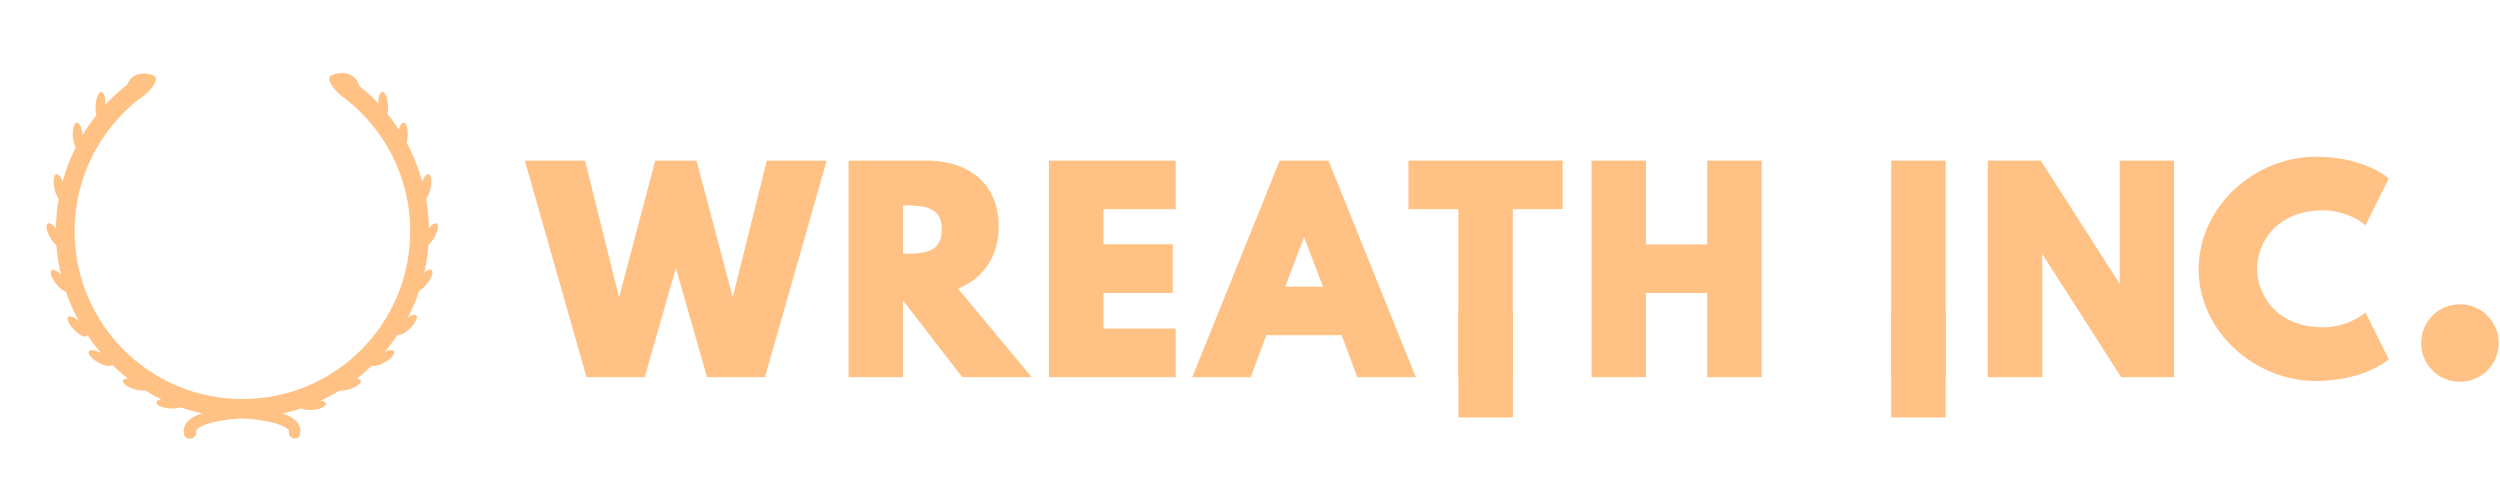 <?xml version="1.0" encoding="utf-8"?>
<!-- Generator: Adobe Illustrator 21.0.0, SVG Export Plug-In . SVG Version: 6.00 Build 0)  -->
<svg version="1.1" xmlns="http://www.w3.org/2000/svg" xmlns:xlink="http://www.w3.org/1999/xlink" x="0px" y="0px"
	 viewBox="0 0 2666.9 534.9" style="enable-background:new 0 0 2666.9 534.9;" xml:space="preserve">
<style type="text/css">
	.st0{fill:none;stroke:#FFC184;stroke-miterlimit:10;}
	.st1{fill:#FFC184;}
	.st2{fill:none;stroke:#FFC184;stroke-width:20;stroke-miterlimit:10;}
	.st3{fill:#FFC184;stroke:#FFC184;stroke-width:7;stroke-miterlimit:10;}
</style>
<g id="Layer_3">
</g>
<g id="Layer_4">
</g>
<g id="Layer_5">
</g>
<g id="Layer_6">
</g>
<g id="Layer_7">
</g>
<g id="Layer_8">
</g>
<g id="Layer_9">
</g>
<g id="Layer_10">
</g>
<g id="Layer_11">
</g>
<g id="Layer_12">
</g>
<g id="Layer_1">
</g>
<g id="Layer_2">
	<path class="st0" d="M202.1,461.7"/>
	<g>
		<g>
			<path class="st1" d="M258.6,434c-11.3,0.5-22.8,1.9-33.8,4.4c-12.1,2.7-31.7,8.8-28.5,25c1.5,7.6,13,4.4,11.6-3.2
				c-0.1-0.3,0.1-1.2,0.7-2c1.3-1.6,3.3-2.7,5.5-3.8c5.7-2.8,12.3-4.2,18.5-5.4c8.6-1.6,17.3-2.6,26-3
				C266.3,445.6,266.4,433.6,258.6,434L258.6,434z"/>
		</g>
	</g>
	<g>
		<g>
			<path class="st1" d="M257.7,446.2c8.7,0.4,17.5,1.4,26,3c6.1,1.2,12.5,2.5,18.1,5.2c2.3,1.1,4.3,2.2,5.7,3.7
				c0.4,0.4,0.9,1.4,0.7,0.9c0.2,0.4,0.1,1.6,0.2,0.5c0,0.3-0.2,1.8,0,0.7c-1.5,7.5,10.1,10.8,11.6,3.2c3.1-16.1-16.4-22.2-28.5-25
				c-11-2.5-22.5-3.9-33.8-4.4C250,433.8,250,445.8,257.7,446.2L257.7,446.2z"/>
		</g>
	</g>
	<g>
		<g>
			<path class="st1" d="M257.6,446c8.7,0.4,17.5,1.4,26,3c6.1,1.2,12.5,2.5,18.1,5.2c2.3,1.1,4.3,2.2,5.7,3.7
				c0.4,0.4,0.9,1.4,0.7,0.9c0.2,0.4,0.1,1.6,0.2,0.5c0,0.3-0.2,1.8,0,0.7c-1.5,7.5,10.1,10.8,11.6,3.2c3.1-16.1-16.4-22.2-28.5-25
				c-11-2.5-22.5-3.9-33.8-4.4C249.9,433.6,249.9,445.6,257.6,446L257.6,446z"/>
		</g>
	</g>
	<g>
		<g>
			<path class="st1" d="M260,434c-11.3,0.5-22.8,1.9-33.8,4.4c-12.1,2.7-31.7,8.8-28.5,25c1.5,7.6,13,4.4,11.6-3.2
				c-0.1-0.3,0.1-1.2,0.7-2c1.3-1.6,3.3-2.7,5.5-3.8c5.7-2.8,12.3-4.2,18.5-5.4c8.6-1.6,17.3-2.6,26-3
				C267.7,445.6,267.7,433.6,260,434L260,434z"/>
		</g>
	</g>
	<g>
		<g>
			<path class="st1" d="M202.2,466.5c7.7,0,7.7-12,0-12C194.5,454.5,194.5,466.5,202.2,466.5L202.2,466.5z"/>
		</g>
	</g>
	<path d="M630.9,205.7"/>
	<g>
		<g>
			<g>
				<path class="st2" d="M141.9,98c-44,34.6-72.3,88.3-72.3,148.7c0,104.4,84.6,189,189,189s189-84.6,189-189
					c0-60.3-28.3-114.1-72.3-148.7"/>
			</g>
		</g>
		<g>
			<g>
				<path class="st2" d="M73.7,246.4"/>
			</g>
		</g>
		<g>
			<g>
				<path class="st2" d="M259.2,431.9"/>
			</g>
		</g>
		<g>
			<g>
				<path class="st2" d="M444.8,246.4"/>
			</g>
		</g>
		<g>
			<g>
				<path class="st2" d="M444.8,246.4"/>
			</g>
		</g>
		<g>
			<g>
				<path class="st2" d="M259.2,431.9"/>
			</g>
		</g>
	</g>
	<g>
		
			<ellipse transform="matrix(0.998 -6.633926e-02 6.633926e-02 0.998 -6.553 27.363)" class="st1" cx="408.7" cy="112.3" rx="5.2" ry="14.3"/>
		
			<ellipse transform="matrix(6.633926e-02 -0.998 0.998 6.633926e-02 -11.998 211.872)" class="st1" cx="107.2" cy="112.3" rx="14.3" ry="5.2"/>
		
			<ellipse transform="matrix(0.998 -6.633926e-02 6.633926e-02 0.998 -9.441 5.816)" class="st1" cx="82.9" cy="145.1" rx="5.2" ry="14.3"/>
		
			<ellipse transform="matrix(6.633926e-02 -0.998 0.998 6.633926e-02 256.372 564.101)" class="st1" cx="429.6" cy="145.1" rx="14.3" ry="5.2"/>
		<ellipse transform="matrix(0.979 -0.204 0.204 0.979 -39.425 17.07)" class="st1" cx="63.1" cy="199.8" rx="5.2" ry="14.3"/>
		<ellipse transform="matrix(0.204 -0.979 0.979 0.204 165.965 603.661)" class="st1" cx="454.2" cy="199.8" rx="14.3" ry="5.2"/>
		<ellipse transform="matrix(0.5 -0.866 0.866 0.5 12.185 522.656)" class="st1" cx="458.7" cy="250.8" rx="14.3" ry="5.2"/>
		<ellipse transform="matrix(0.866 -0.5 0.5 0.866 -117.622 62.578)" class="st1" cx="58" cy="250.8" rx="5.2" ry="14.3"/>
		
			<ellipse transform="matrix(0.619 -0.786 0.786 0.619 -63.122 468.765)" class="st1" cx="451.4" cy="299.4" rx="14.3" ry="5.2"/>
		
			<ellipse transform="matrix(0.786 -0.619 0.619 0.786 -171.586 103.713)" class="st1" cx="63.8" cy="299.4" rx="5.2" ry="14.3"/>
		
			<ellipse transform="matrix(0.707 -0.707 0.707 0.707 -117.868 408.357)" class="st1" cx="434" cy="346.5" rx="14.3" ry="5.2"/>
		
			<ellipse transform="matrix(0.707 -0.707 0.707 0.707 -222.036 160.614)" class="st1" cx="82.9" cy="348.3" rx="5.2" ry="14.3"/>
		<ellipse transform="matrix(0.866 -0.5 0.5 0.866 -136.355 255.202)" class="st1" cx="408" cy="382" rx="14.3" ry="5.2"/>
		<ellipse transform="matrix(0.5 -0.866 0.866 0.5 -277.252 283.872)" class="st1" cx="107.2" cy="382" rx="5.2" ry="14.3"/>
		
			<ellipse transform="matrix(0.958 -0.287 0.287 0.958 -102.124 123.797)" class="st1" cx="371.2" cy="410.2" rx="14.3" ry="5.2"/>
		
			<ellipse transform="matrix(0.287 -0.958 0.958 0.287 -289.756 431.153)" class="st1" cx="144.8" cy="410.2" rx="5.2" ry="14.3"/>
		
			<ellipse transform="matrix(0.997 -8.082473e-02 8.082473e-02 0.997 -33.819 28.359)" class="st1" cx="333.4" cy="431.9" rx="14.3" ry="5.2"/>
		
			<ellipse transform="matrix(8.082505e-02 -0.997 0.997 8.082505e-02 -262.696 576.233)" class="st1" cx="181.1" cy="430.5" rx="5.2" ry="14.3"/>
		<path class="st1" d="M135.9,108.1c2.6,3,11.4-0.5,19.6-7.7c8.2-7.2,12.7-15.5,10.1-18.5c-2.6-3-16.7-6.4-24.9,0.8
			S133.3,105.2,135.9,108.1z"/>
		<path class="st1" d="M382.6,108.6c-2.7,3.1-11.8-0.5-20.2-8c-8.5-7.5-13.1-16-10.4-19.1c2.7-3.1,17.3-6.6,25.7,0.9
			C386.1,89.9,385.3,105.5,382.6,108.6z"/>
	</g>
	<g>
		<path class="st3" d="M721,273.1l-35.9,125.8h-56.8l-63.8-224.1h56.8l38.3,153.7h1.4l40.7-153.7h38.6L781,328.5h1.4l38.3-153.7
			h56.5l-63.8,224.1h-56.5L721,273.1z"/>
		<path class="st3" d="M988.8,174.8c41.6,0,73.1,22.5,73.1,66.5c0,33.7-18.5,56.2-45.9,64.9l77.1,92.6h-64.9l-68.4-88.5v88.5h-51.1
			V174.8H988.8z M965.8,274.2c19.3,0,42.4-1.4,42.4-29.3c0-28-23.1-29.3-42.4-29.3h-6v58.7H965.8z"/>
		<path class="st3" d="M1250.7,219.6h-77.1v44.5h73.9V309h-73.9V354h77.1v44.8h-128.2V174.8h128.2V219.6z"/>
		<path class="st3" d="M1505.2,398.9h-54.9l-16.6-44.8h-85.3l-16.6,44.8H1277l90.5-224.1h47.3L1505.2,398.9z M1391.4,244h-0.5
			l-25,65.2h50.5L1391.4,244z"/>
		<path class="st3" d="M1506,174.8h157.5v44.8h-53.2v179.3h-51.1V219.6H1506V174.8z"/>
		<path class="st3" d="M1752.4,398.9h-51.1V174.8h51.1v89.4h72.3v-89.4h51.1v224.1h-51.1V309h-72.3V398.9z"/>
		<path class="st3" d="M2072.1,398.9H2021V174.8h51.1V398.9z"/>
		<path class="st3" d="M2175,398.9H2124V174.8h51.1l89.1,139.1h0.5V174.8h51.1v224.1h-51.1l-89.1-139.1h-0.5V398.9z"/>
		<path class="st3" d="M2522.2,338.8l21.7,43.5c0,0-25,20.6-73.6,20.6c-63.3,0-121.4-51.6-121.4-115.7
			c0-64.4,57.9-116.5,121.4-116.5c48.6,0,73.6,20.6,73.6,20.6l-21.7,43.5c0,0-17.9-13.9-44-13.9c-51.3,0-73.9,35.9-73.9,65.7
			c0,30.2,22.5,66,73.9,66C2504.2,352.7,2522.2,338.8,2522.2,338.8z"/>
		<path class="st3" d="M2662,366.1c0,20.8-16.9,37.7-38,37.7c-20.8,0-37.7-16.9-37.7-37.7c0-21.2,16.9-38,37.7-38
			C2645.1,328.1,2662,345,2662,366.1z"/>
	</g>
	<g>
		<rect x="1555.8" y="331" class="st1" width="58.1" height="114.3"/>
	</g>
	<g>
		<rect x="2017.5" y="331" class="st1" width="58.1" height="114.3"/>
	</g>
	<g>
	</g>
	<g>
	</g>
	<g>
	</g>
	<g>
	</g>
	<g>
	</g>
</g>
</svg>
